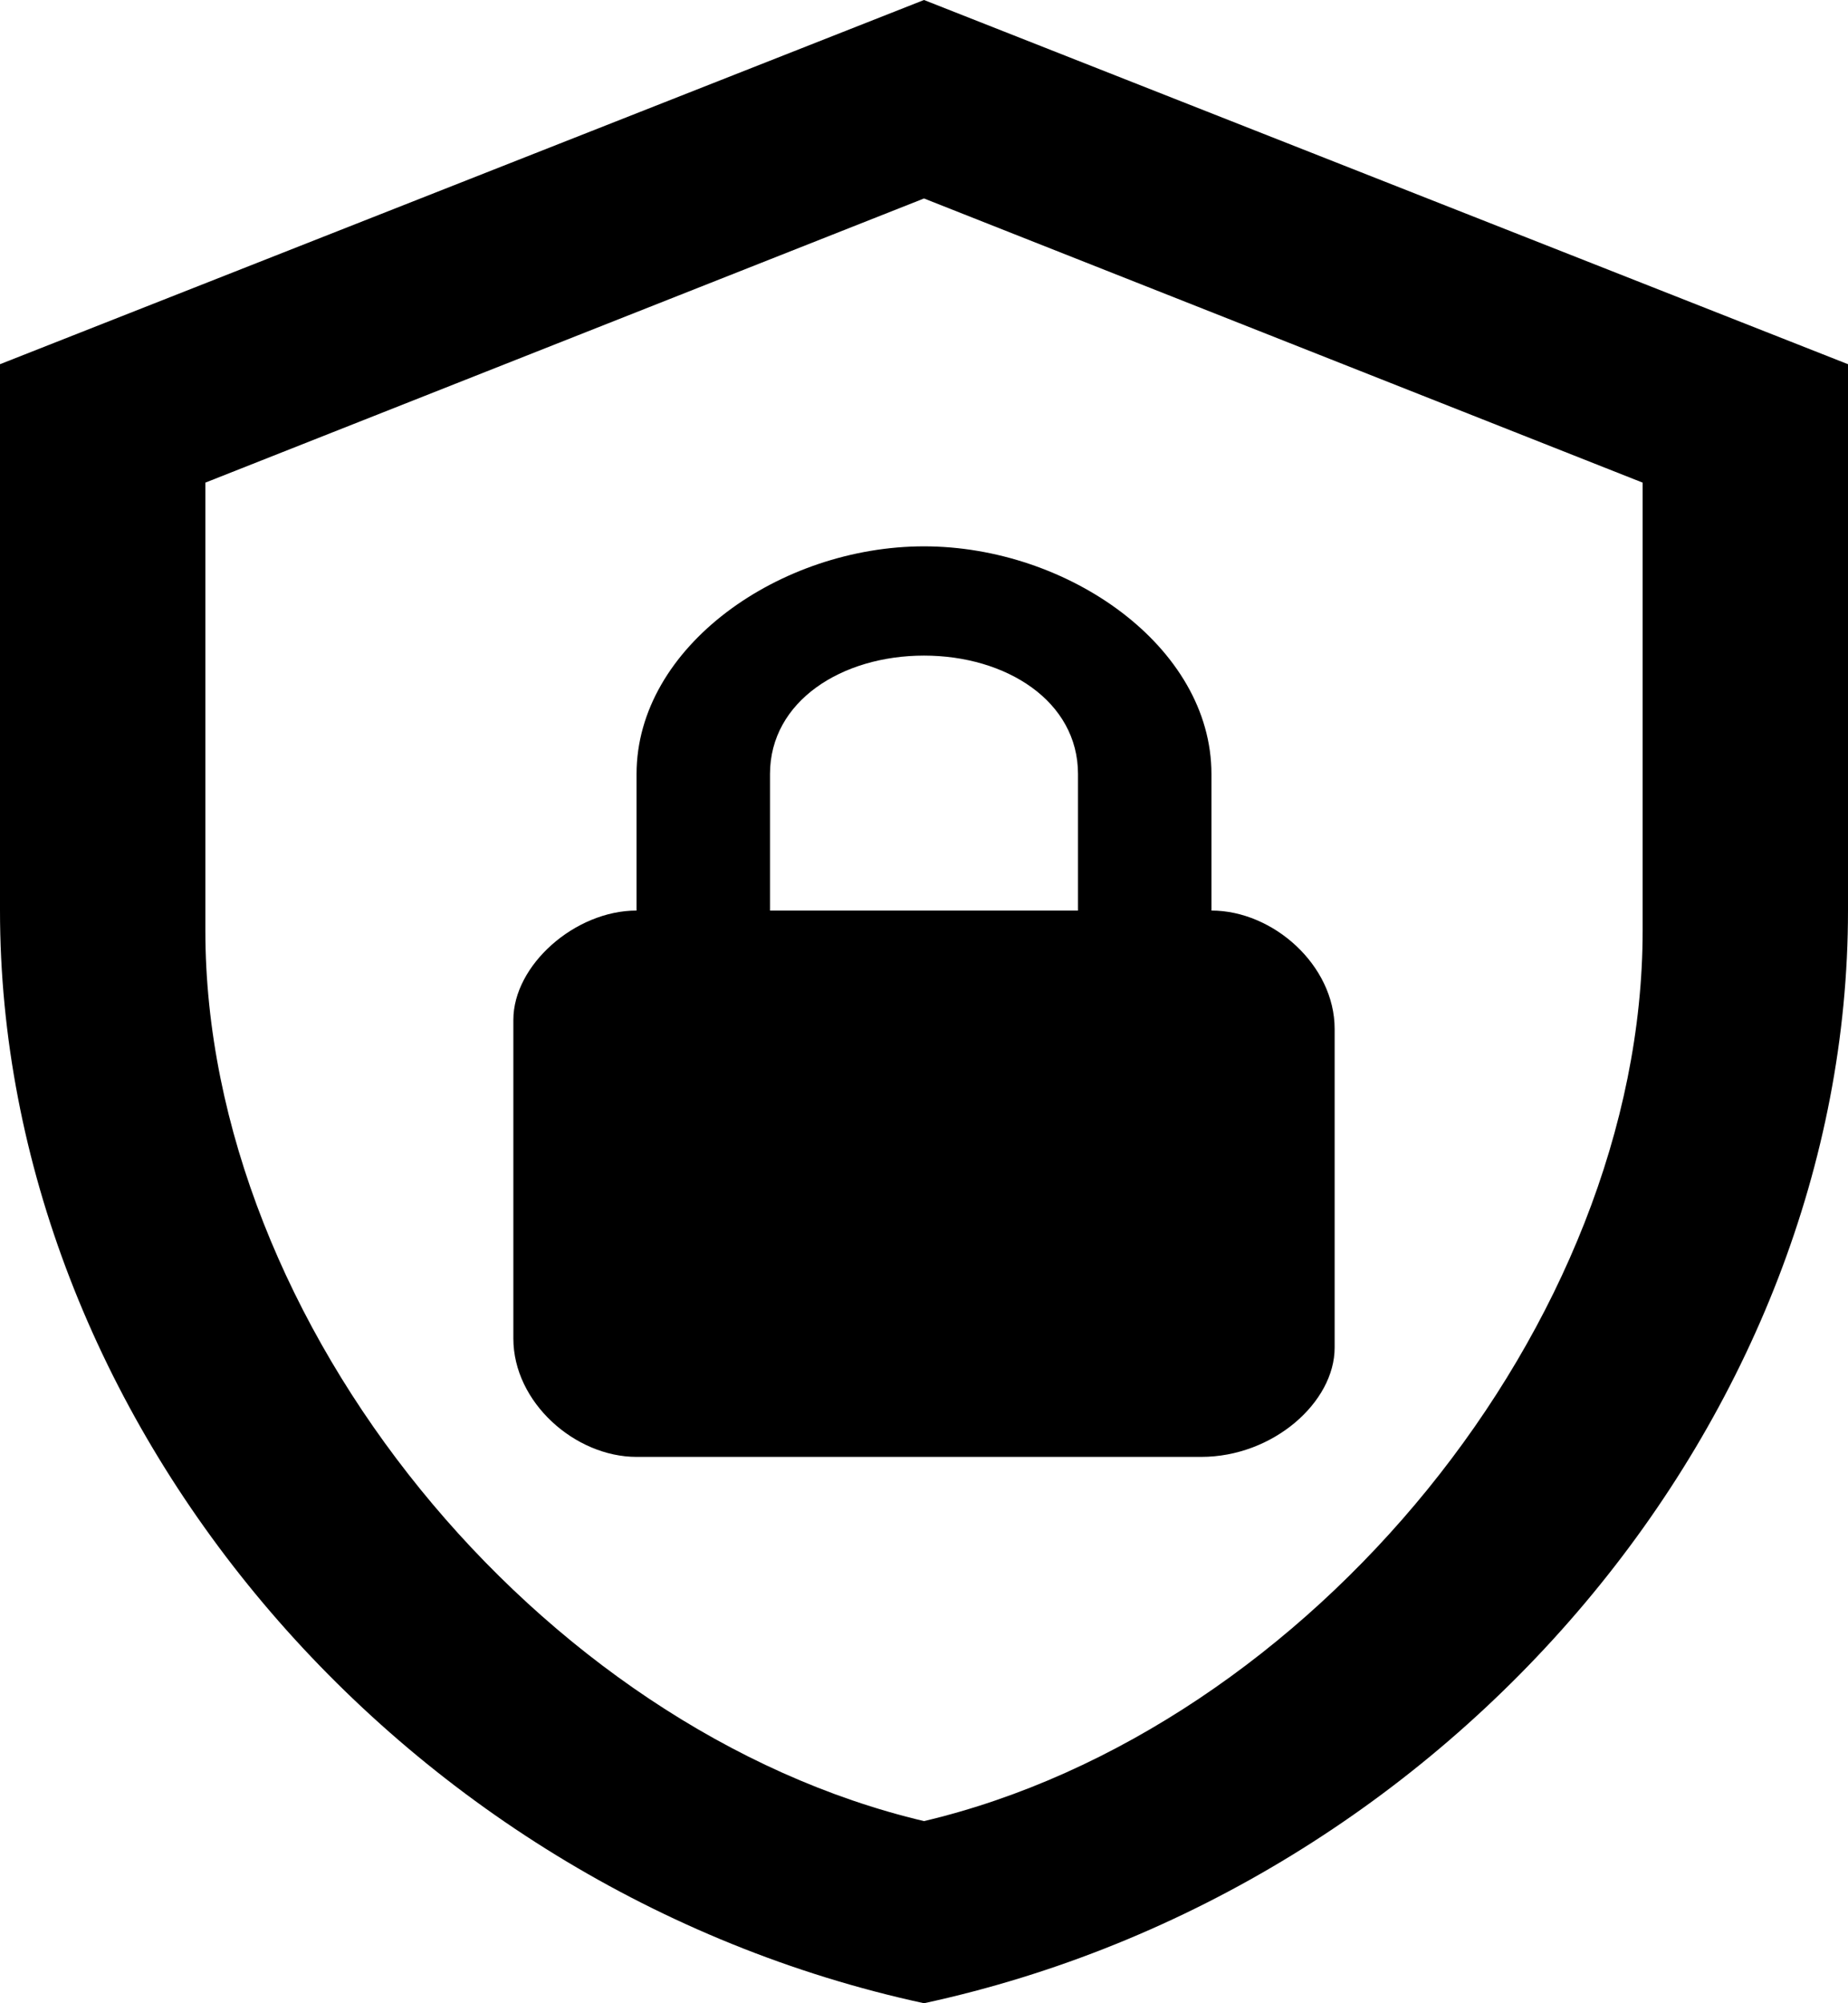 <svg width="24" height="26" viewBox="0 0 24 26" fill="none" xmlns="http://www.w3.org/2000/svg">
<path d="M24 11.818C24 18.377 18.88 24.511 12 26C5.12 24.511 0 18.377 0 11.818V4.727L12 0L24 4.727V11.818ZM12 23.636C17 22.454 21.333 17.184 21.333 12.078V6.264L12 2.576L2.667 6.264V12.078C2.667 17.184 7 22.454 12 23.636ZM15.733 11.818V10.046C15.733 8.391 13.867 7.091 12 7.091C10.133 7.091 8.267 8.391 8.267 10.046V11.818C7.467 11.818 6.667 12.527 6.667 13.236V17.373C6.667 18.2 7.467 18.909 8.267 18.909H15.6C16.533 18.909 17.333 18.2 17.333 17.491V13.354C17.333 12.527 16.533 11.818 15.733 11.818ZM14 11.818H10V10.046C10 9.1 10.933 8.509 12 8.509C13.067 8.509 14 9.1 14 10.046V11.818Z" fill="black"/>
</svg>

